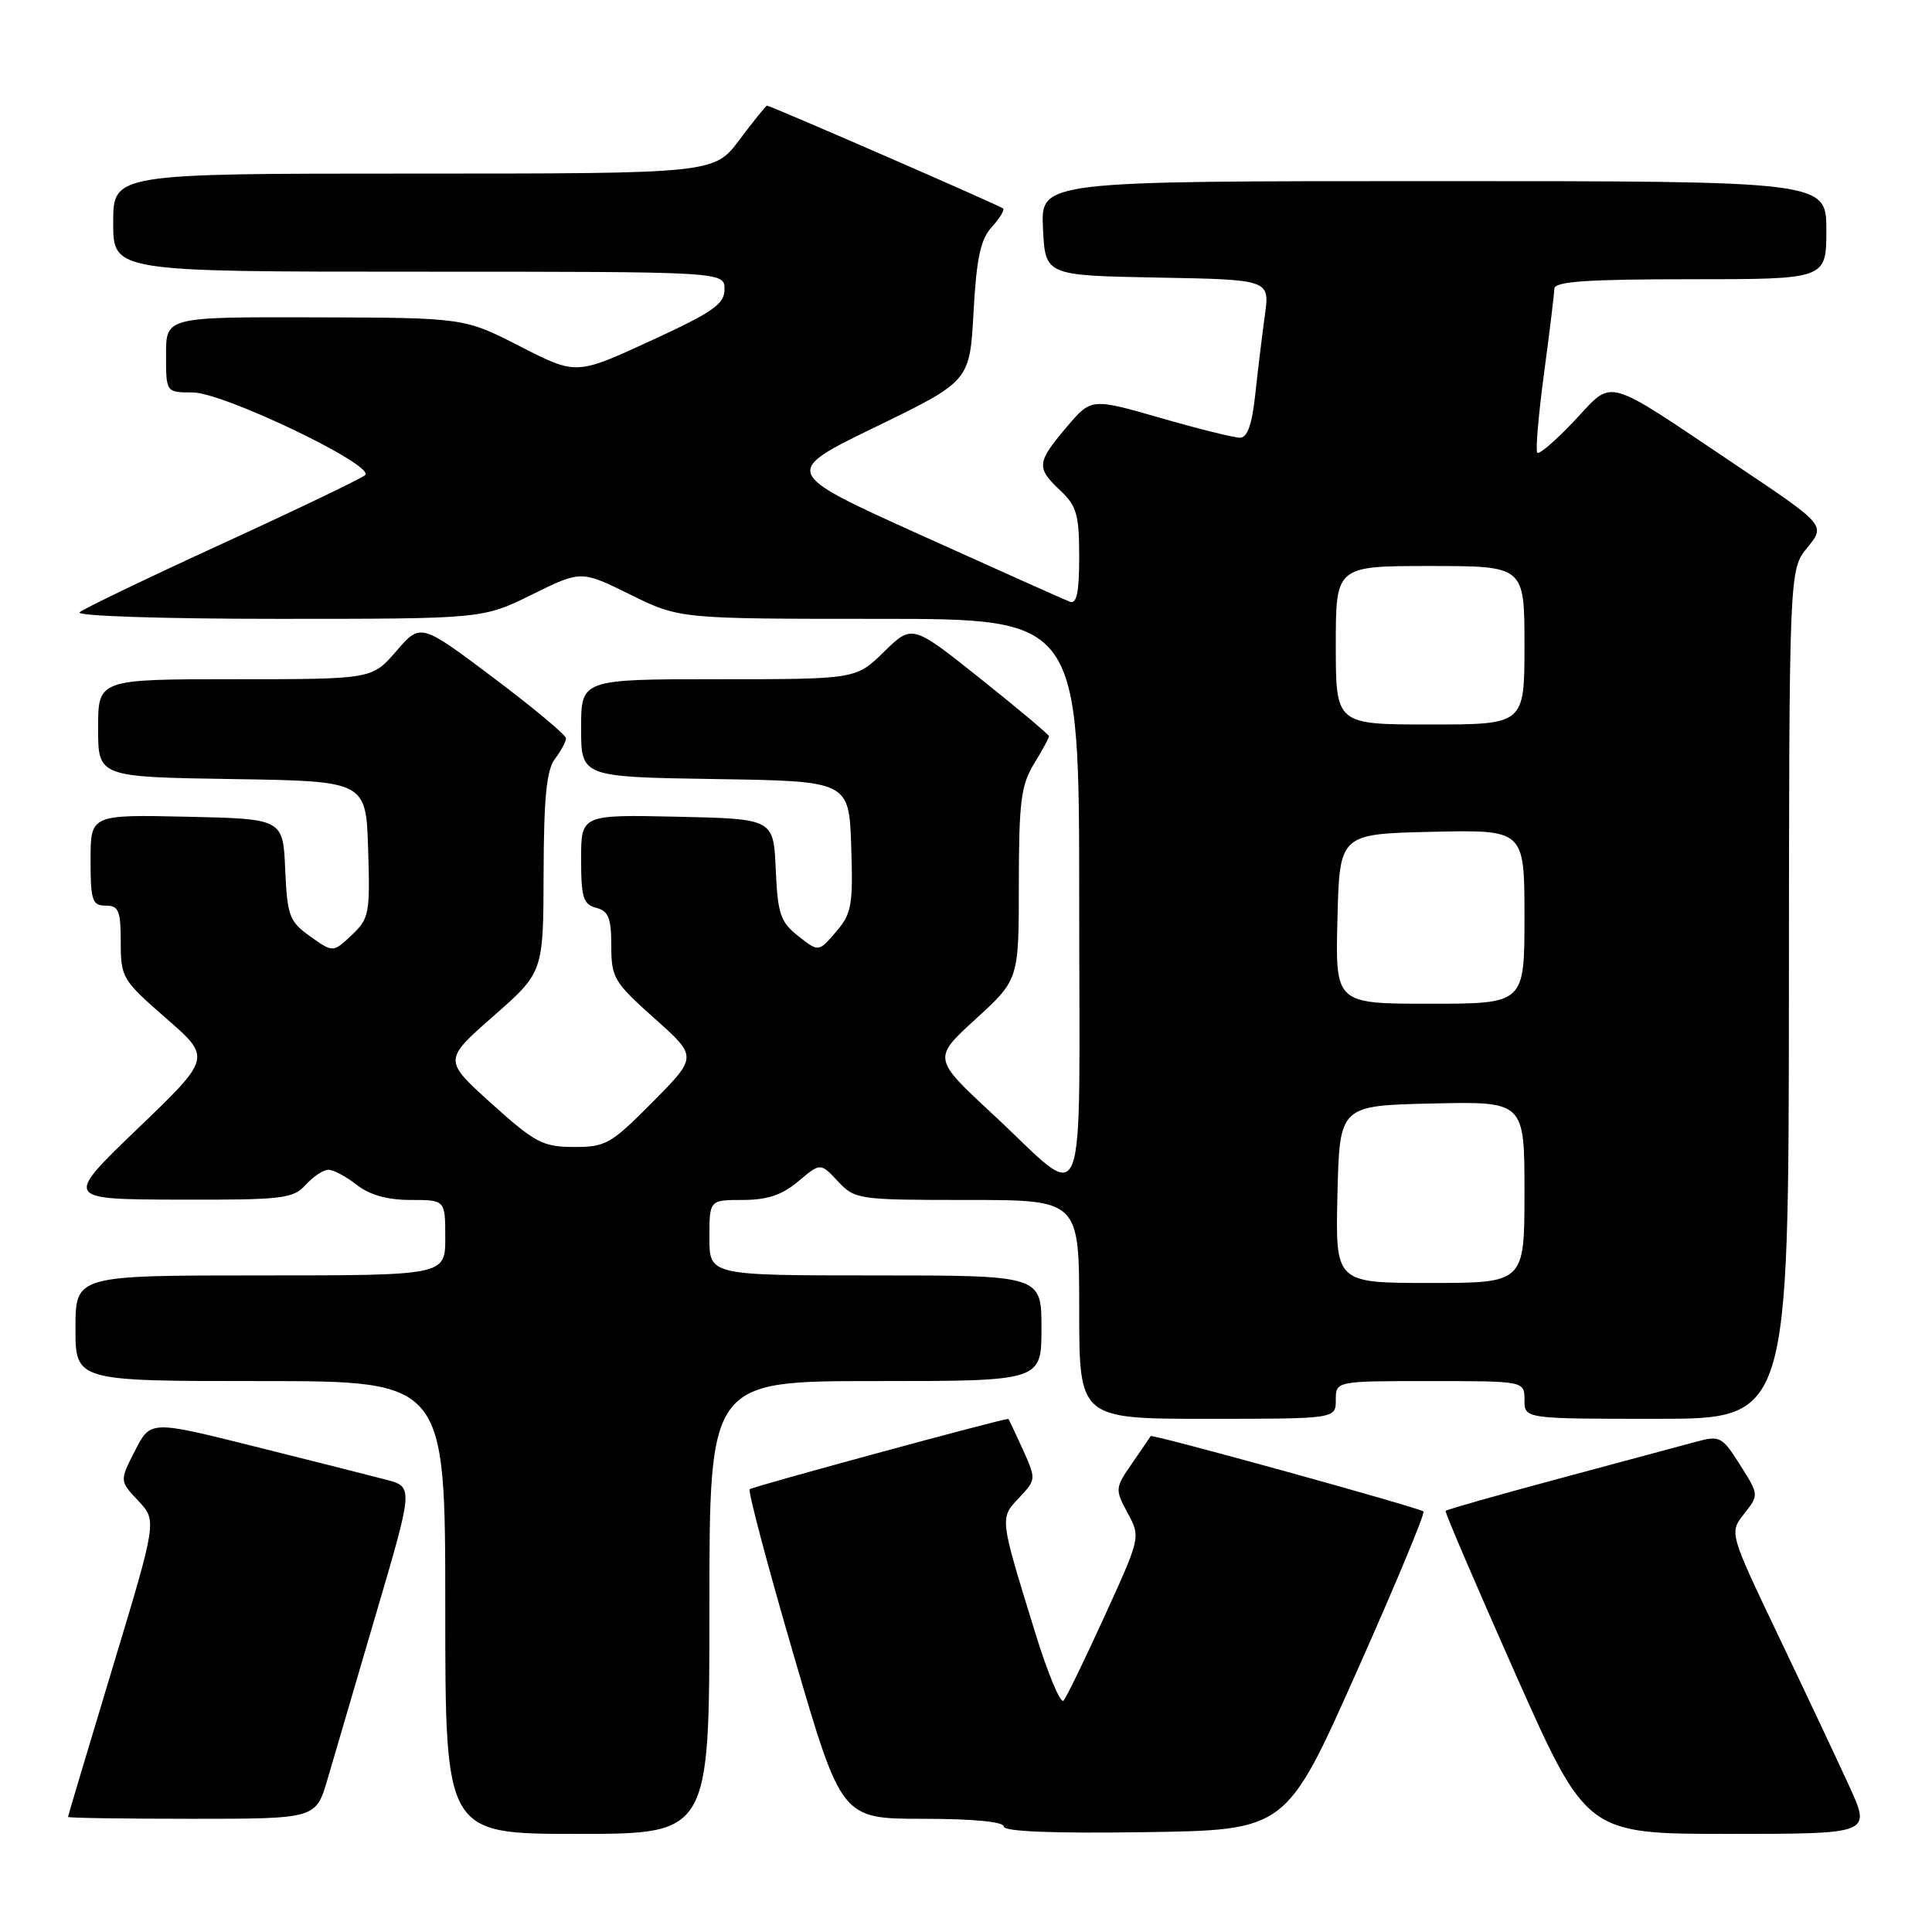 <?xml version="1.0" encoding="UTF-8" standalone="no"?>
<!DOCTYPE svg PUBLIC "-//W3C//DTD SVG 1.1//EN" "http://www.w3.org/Graphics/SVG/1.1/DTD/svg11.dtd" >
<svg xmlns="http://www.w3.org/2000/svg" xmlns:xlink="http://www.w3.org/1999/xlink" version="1.1" viewBox="0 0 256 256">
 <g >
 <path fill="currentColor"
d=" M 94.00 213.00 C 94.00 183.00 94.00 183.00 116.00 183.00 C 138.00 183.00 138.00 183.00 138.00 176.00 C 138.00 169.00 138.00 169.00 116.00 169.00 C 94.00 169.00 94.00 169.00 94.00 164.00 C 94.00 159.00 94.00 159.00 98.42 159.00 C 101.67 159.00 103.63 158.34 105.78 156.53 C 108.71 154.06 108.71 154.06 111.03 156.53 C 113.29 158.94 113.70 159.00 128.17 159.00 C 143.00 159.00 143.00 159.00 143.00 173.50 C 143.00 188.00 143.00 188.00 160.00 188.00 C 177.00 188.00 177.00 188.00 177.00 185.50 C 177.00 183.00 177.00 183.00 189.50 183.00 C 202.00 183.00 202.00 183.00 202.00 185.50 C 202.00 188.00 202.00 188.00 219.50 188.00 C 237.00 188.00 237.00 188.00 237.04 131.75 C 237.07 75.50 237.07 75.50 239.49 72.55 C 241.90 69.59 241.90 69.59 230.20 61.74 C 212.22 49.68 213.91 50.15 208.63 55.74 C 206.17 58.35 203.95 60.26 203.70 59.99 C 203.45 59.72 203.85 55.00 204.59 49.50 C 205.33 44.00 205.94 38.94 205.96 38.25 C 205.99 37.30 210.29 37.00 224.00 37.00 C 242.00 37.00 242.00 37.00 242.00 30.50 C 242.00 24.00 242.00 24.00 189.95 24.00 C 137.90 24.00 137.90 24.00 138.20 30.25 C 138.50 36.50 138.50 36.50 153.38 36.78 C 168.26 37.05 168.26 37.05 167.60 41.78 C 167.24 44.37 166.67 49.09 166.33 52.25 C 165.90 56.26 165.29 58.00 164.30 58.00 C 163.52 58.00 158.76 56.82 153.74 55.37 C 144.59 52.74 144.59 52.74 141.31 56.62 C 137.36 61.29 137.29 61.98 140.50 65.00 C 142.66 67.03 143.00 68.21 143.00 73.78 C 143.00 78.52 142.67 80.09 141.75 79.73 C 141.06 79.47 132.20 75.50 122.06 70.92 C 103.62 62.59 103.62 62.59 116.06 56.55 C 128.50 50.50 128.50 50.50 129.00 41.35 C 129.39 34.22 129.92 31.73 131.41 30.09 C 132.46 28.94 133.14 27.82 132.91 27.62 C 132.48 27.23 102.09 14.00 101.64 14.00 C 101.49 14.00 99.85 16.03 98.00 18.50 C 94.63 23.00 94.63 23.00 54.81 23.00 C 15.00 23.00 15.00 23.00 15.00 29.50 C 15.00 36.00 15.00 36.00 55.50 36.00 C 96.00 36.00 96.00 36.00 96.00 38.33 C 96.00 40.30 94.50 41.35 86.17 45.18 C 76.35 49.70 76.35 49.70 68.92 45.90 C 61.50 42.10 61.50 42.10 41.75 42.05 C 22.00 42.00 22.00 42.00 22.00 47.00 C 22.00 52.00 22.00 52.00 25.52 52.00 C 29.59 52.00 49.77 61.67 48.38 62.96 C 47.89 63.40 39.40 67.48 29.50 72.02 C 19.60 76.56 11.07 80.66 10.55 81.13 C 10.01 81.62 21.41 82.00 36.78 82.00 C 63.96 82.00 63.96 82.00 70.48 78.79 C 77.00 75.57 77.00 75.57 83.52 78.79 C 90.04 82.00 90.04 82.00 116.52 82.00 C 143.00 82.00 143.00 82.00 143.00 119.54 C 143.00 162.80 144.34 159.52 131.54 147.63 C 123.58 140.24 123.58 140.24 129.29 135.02 C 135.00 129.80 135.00 129.80 135.00 117.15 C 135.01 106.27 135.29 104.04 137.00 101.23 C 138.10 99.43 139.00 97.78 139.00 97.56 C 139.00 97.35 134.92 93.92 129.94 89.95 C 120.87 82.72 120.87 82.72 117.14 86.36 C 113.42 90.00 113.42 90.00 95.21 90.00 C 77.00 90.00 77.00 90.00 77.00 96.48 C 77.00 102.95 77.00 102.95 94.75 103.23 C 112.50 103.50 112.50 103.50 112.79 112.15 C 113.05 119.97 112.85 121.06 110.77 123.48 C 108.47 126.16 108.47 126.16 105.78 124.04 C 103.41 122.18 103.05 121.13 102.79 115.21 C 102.50 108.50 102.50 108.50 89.75 108.22 C 77.00 107.94 77.00 107.94 77.00 113.85 C 77.00 118.93 77.28 119.84 79.00 120.29 C 80.63 120.72 81.00 121.65 81.00 125.33 C 81.00 129.56 81.36 130.16 86.71 134.93 C 92.42 140.02 92.42 140.02 86.49 146.01 C 80.97 151.59 80.25 152.00 76.03 151.98 C 71.93 151.97 70.89 151.42 65.12 146.22 C 58.75 140.47 58.75 140.47 65.37 134.65 C 72.00 128.83 72.00 128.83 72.03 115.67 C 72.06 105.68 72.42 102.03 73.53 100.56 C 74.34 99.49 75.00 98.26 75.00 97.83 C 75.00 97.39 70.66 93.78 65.36 89.79 C 55.73 82.55 55.73 82.55 52.51 86.28 C 49.29 90.00 49.29 90.00 31.14 90.00 C 13.00 90.00 13.00 90.00 13.00 96.48 C 13.00 102.95 13.00 102.95 30.75 103.23 C 48.50 103.50 48.50 103.50 48.78 112.54 C 49.05 121.05 48.92 121.72 46.60 123.91 C 44.13 126.23 44.13 126.23 41.11 124.08 C 38.33 122.10 38.07 121.39 37.79 115.21 C 37.50 108.50 37.50 108.50 24.75 108.22 C 12.00 107.94 12.00 107.94 12.00 113.97 C 12.00 119.33 12.22 120.00 14.00 120.00 C 15.73 120.00 16.00 120.67 16.00 124.85 C 16.00 129.53 16.21 129.88 22.01 134.93 C 28.02 140.16 28.02 140.16 18.26 149.53 C 8.50 158.91 8.50 158.91 23.60 158.96 C 37.45 159.00 38.84 158.84 40.50 157.00 C 41.50 155.90 42.85 155.00 43.52 155.00 C 44.19 155.00 45.87 155.90 47.27 157.00 C 48.98 158.34 51.33 159.00 54.41 159.00 C 59.00 159.00 59.00 159.00 59.00 164.00 C 59.00 169.00 59.00 169.00 34.50 169.00 C 10.00 169.00 10.00 169.00 10.00 176.00 C 10.00 183.00 10.00 183.00 34.50 183.00 C 59.00 183.00 59.00 183.00 59.00 213.00 C 59.00 243.00 59.00 243.00 76.50 243.00 C 94.00 243.00 94.00 243.00 94.00 213.00 Z  M 179.73 221.60 C 184.85 210.11 188.85 200.51 188.62 200.28 C 188.12 199.79 152.64 189.98 152.47 190.29 C 152.41 190.41 151.30 192.02 150.02 193.88 C 147.74 197.17 147.73 197.34 149.41 200.47 C 151.14 203.68 151.14 203.68 146.39 214.09 C 143.78 219.82 141.32 224.88 140.93 225.34 C 140.53 225.81 138.84 221.76 137.17 216.34 C 132.42 200.97 132.45 201.21 135.04 198.46 C 137.30 196.05 137.31 196.01 135.51 192.02 C 134.51 189.81 133.65 188.00 133.60 188.01 C 132.46 188.08 99.66 197.00 99.34 197.33 C 99.09 197.58 101.72 207.51 105.19 219.39 C 111.50 240.99 111.50 240.99 122.25 241.00 C 128.90 241.00 133.00 241.39 133.00 242.02 C 133.00 242.69 139.46 242.95 151.71 242.77 C 170.42 242.50 170.42 242.50 179.73 221.60 Z  M 245.07 236.75 C 243.50 233.31 239.27 224.34 235.67 216.80 C 229.13 203.10 229.13 203.10 231.10 200.59 C 233.08 198.08 233.08 198.08 230.57 194.11 C 228.20 190.36 227.89 190.19 224.78 191.03 C 222.98 191.52 214.81 193.72 206.63 195.91 C 198.46 198.11 191.67 200.03 191.55 200.20 C 191.43 200.36 195.59 210.06 200.78 221.75 C 210.23 243.00 210.23 243.00 229.07 243.00 C 247.92 243.00 247.92 243.00 245.07 236.75 Z  M 43.40 235.75 C 44.24 232.86 47.15 222.97 49.85 213.76 C 54.78 197.02 54.78 197.02 51.14 196.06 C 49.14 195.54 41.30 193.55 33.72 191.66 C 19.94 188.21 19.94 188.21 17.89 192.22 C 15.84 196.23 15.84 196.23 18.32 198.86 C 20.80 201.50 20.80 201.50 14.91 221.00 C 11.67 231.72 9.02 240.61 9.01 240.75 C 9.01 240.89 16.39 241.00 25.43 241.00 C 41.86 241.00 41.86 241.00 43.40 235.75 Z  M 177.22 158.25 C 177.50 146.50 177.50 146.50 189.75 146.22 C 202.00 145.94 202.00 145.94 202.00 157.97 C 202.00 170.00 202.00 170.00 189.47 170.00 C 176.94 170.00 176.94 170.00 177.22 158.25 Z  M 177.22 121.75 C 177.50 110.50 177.50 110.50 189.75 110.22 C 202.00 109.94 202.00 109.94 202.00 121.47 C 202.00 133.00 202.00 133.00 189.47 133.00 C 176.93 133.00 176.93 133.00 177.22 121.75 Z  M 177.00 85.50 C 177.00 75.00 177.00 75.00 189.50 75.00 C 202.00 75.00 202.00 75.00 202.00 85.50 C 202.00 96.00 202.00 96.00 189.50 96.00 C 177.00 96.00 177.00 96.00 177.00 85.50 Z "/>
</g>
</svg>